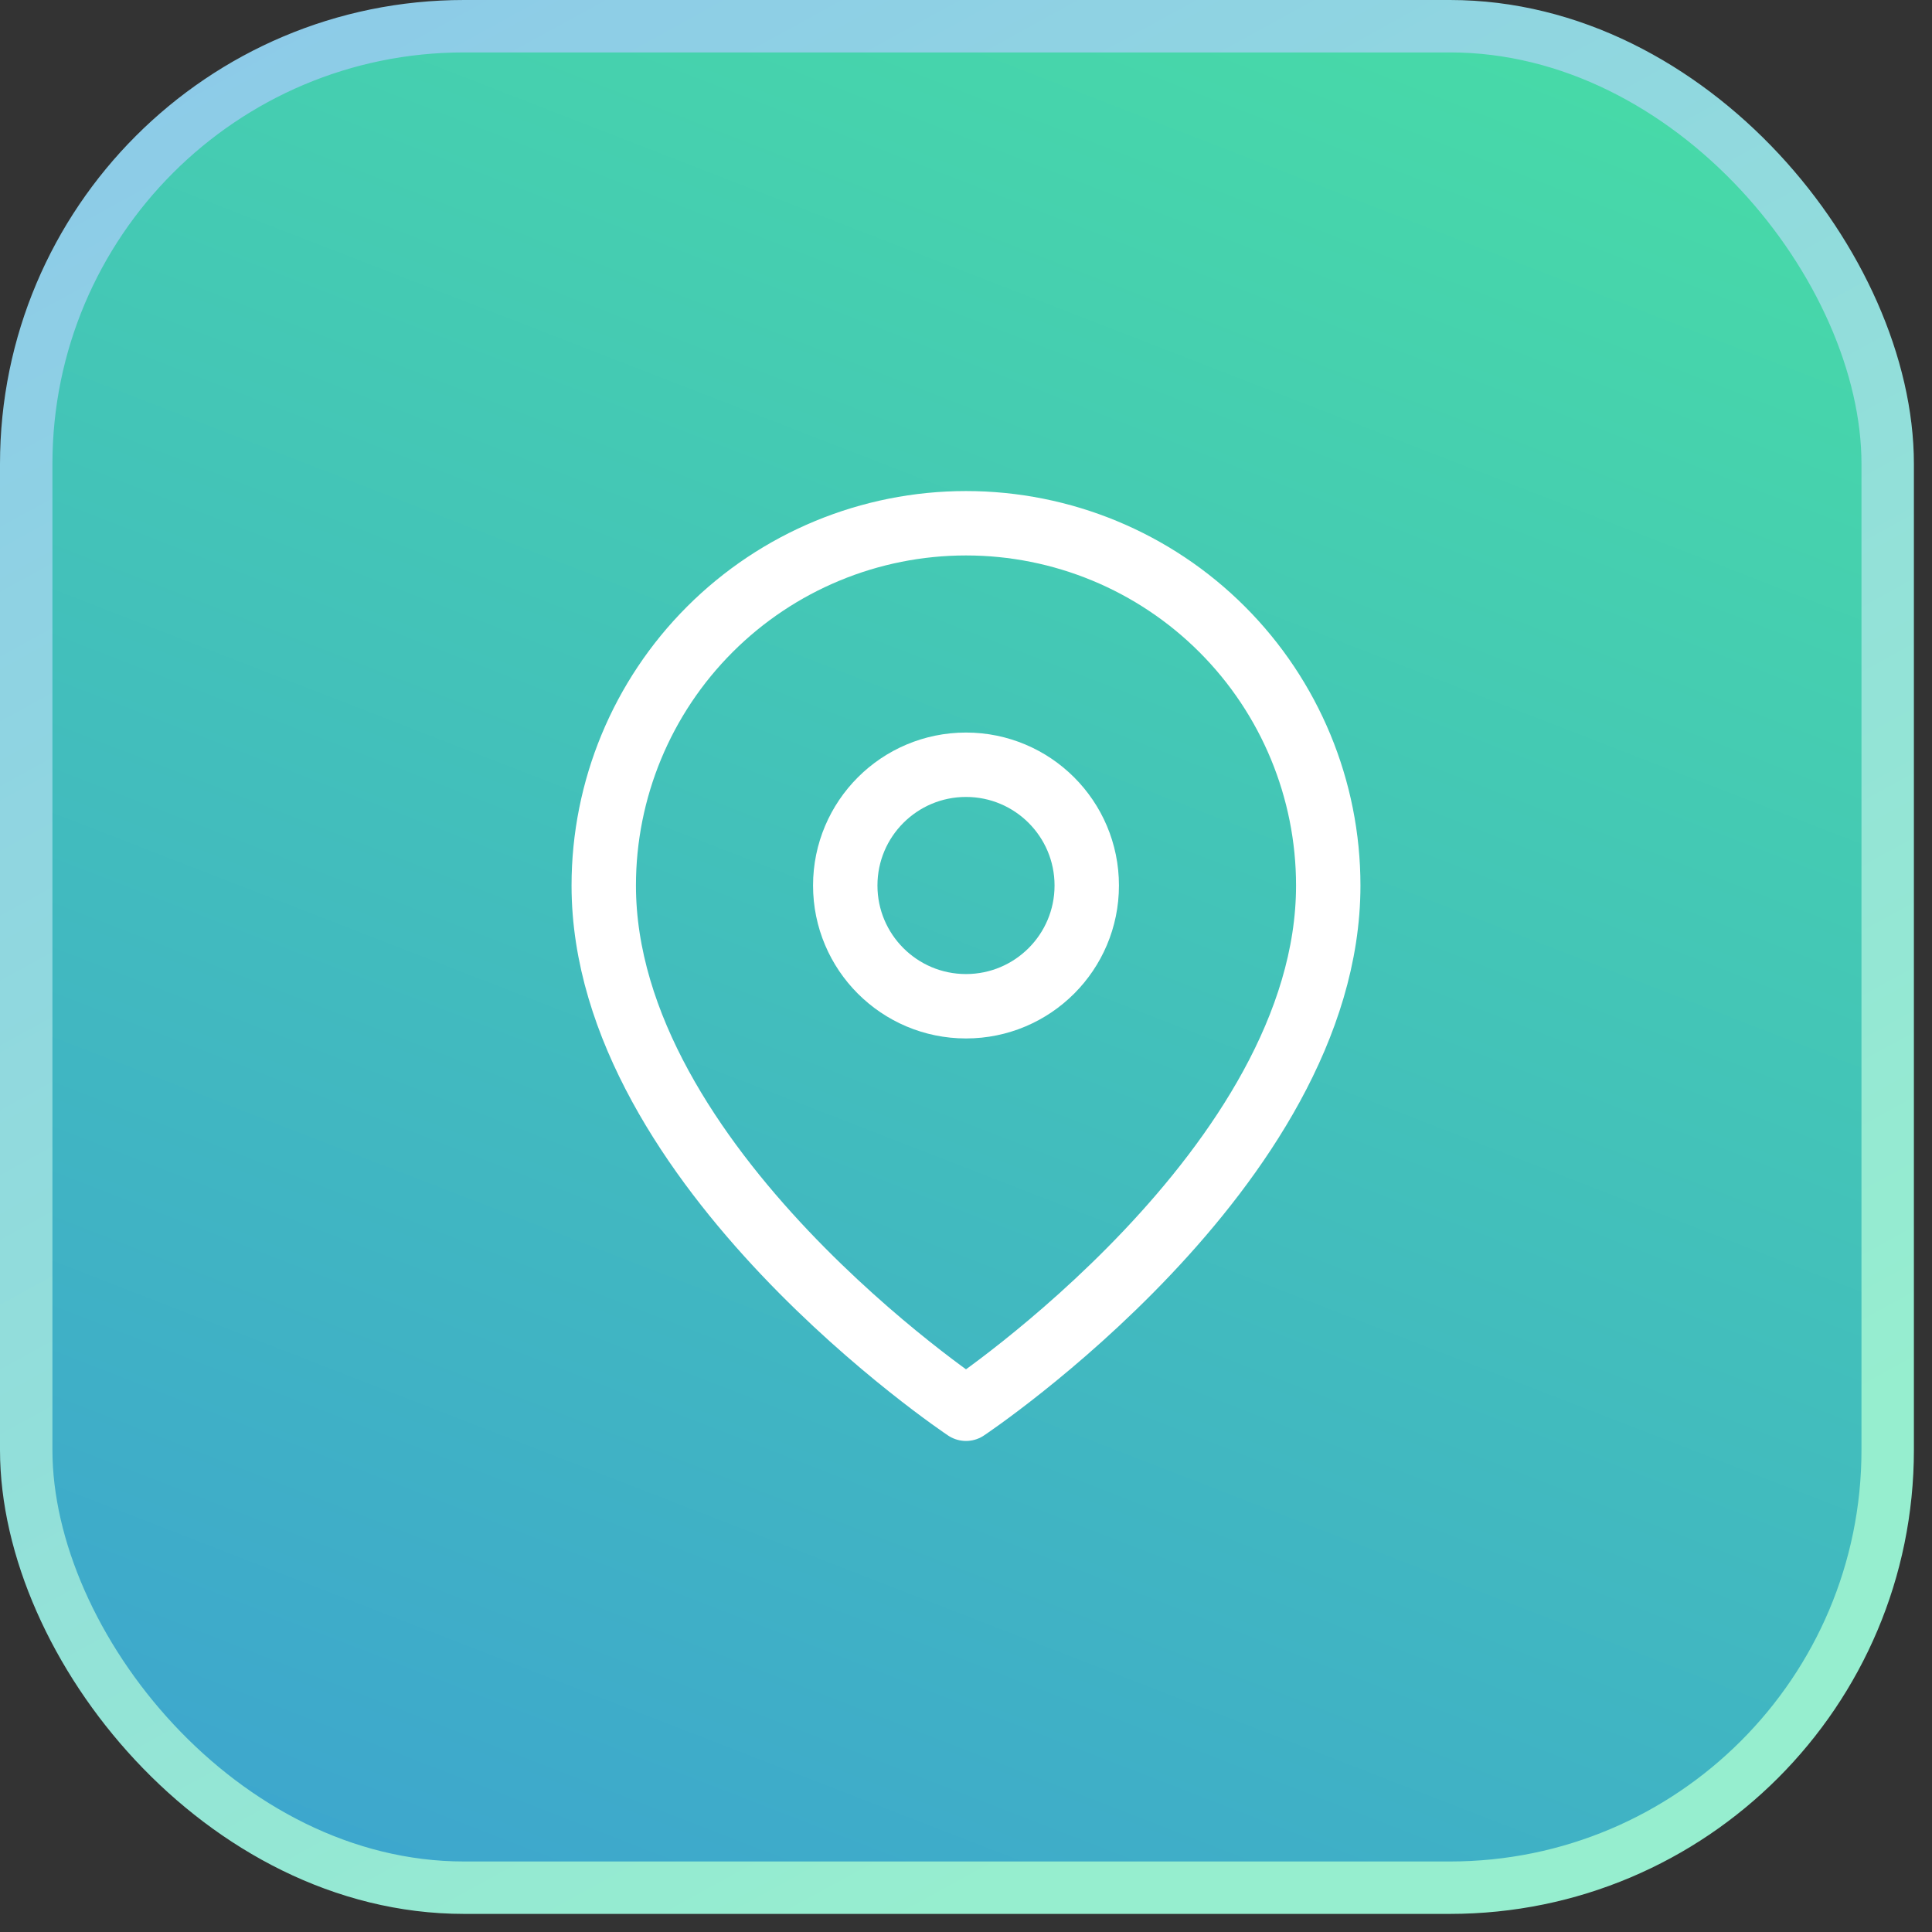 <svg width="60" height="60" viewBox="0 0 60 60" fill="none" xmlns="http://www.w3.org/2000/svg">
<rect x="0" y="0" width="60" height="60" fill="#333333" stroke="none"/>
<g clip-path="url(#clip0_1710_11513)">
<rect x="0.814" y="0.814" width="57.81" height="57.81" rx="13.595" fill="url(#paint0_linear_1710_11513)" stroke="url(#paint1_linear_1710_11513)" stroke-width="1.628"/>
<path d="M41.25 27.5C41.25 36.25 30 43.75 30 43.75C30 43.75 18.75 36.25 18.75 27.5C18.75 24.516 19.935 21.655 22.045 19.545C24.155 17.435 27.016 16.25 30 16.25C32.984 16.25 35.845 17.435 37.955 19.545C40.065 21.655 41.25 24.516 41.25 27.5Z" stroke="white" stroke-width="2" stroke-linecap="round" stroke-linejoin="round"/>
<path d="M30 31.25C32.071 31.25 33.75 29.571 33.75 27.5C33.75 25.429 32.071 23.75 30 23.75C27.929 23.75 26.25 25.429 26.25 27.5C26.25 29.571 27.929 31.25 30 31.25Z" stroke="white" stroke-width="2" stroke-linecap="round" stroke-linejoin="round"/>
</g>
<defs>
<linearGradient id="paint0_linear_1710_11513" x1="5.5" y1="65" x2="33.678" y2="-7.509" gradientUnits="userSpaceOnUse">
<stop stop-color="#3CA0D2"/>
<stop offset="1" stop-color="#48DCA6"/>
</linearGradient>
<linearGradient id="paint1_linear_1710_11513" x1="7.69529e-07" y1="5.292" x2="29.719" y2="59.439" gradientUnits="userSpaceOnUse">
<stop stop-color="#8DCBE8"/>
<stop offset="1" stop-color="#96EECF"/>
</linearGradient>
<clipPath id="clip0_1710_11513">
<rect width="59.439" height="59.439" fill="white"/>
</clipPath>
</defs>
</svg>
